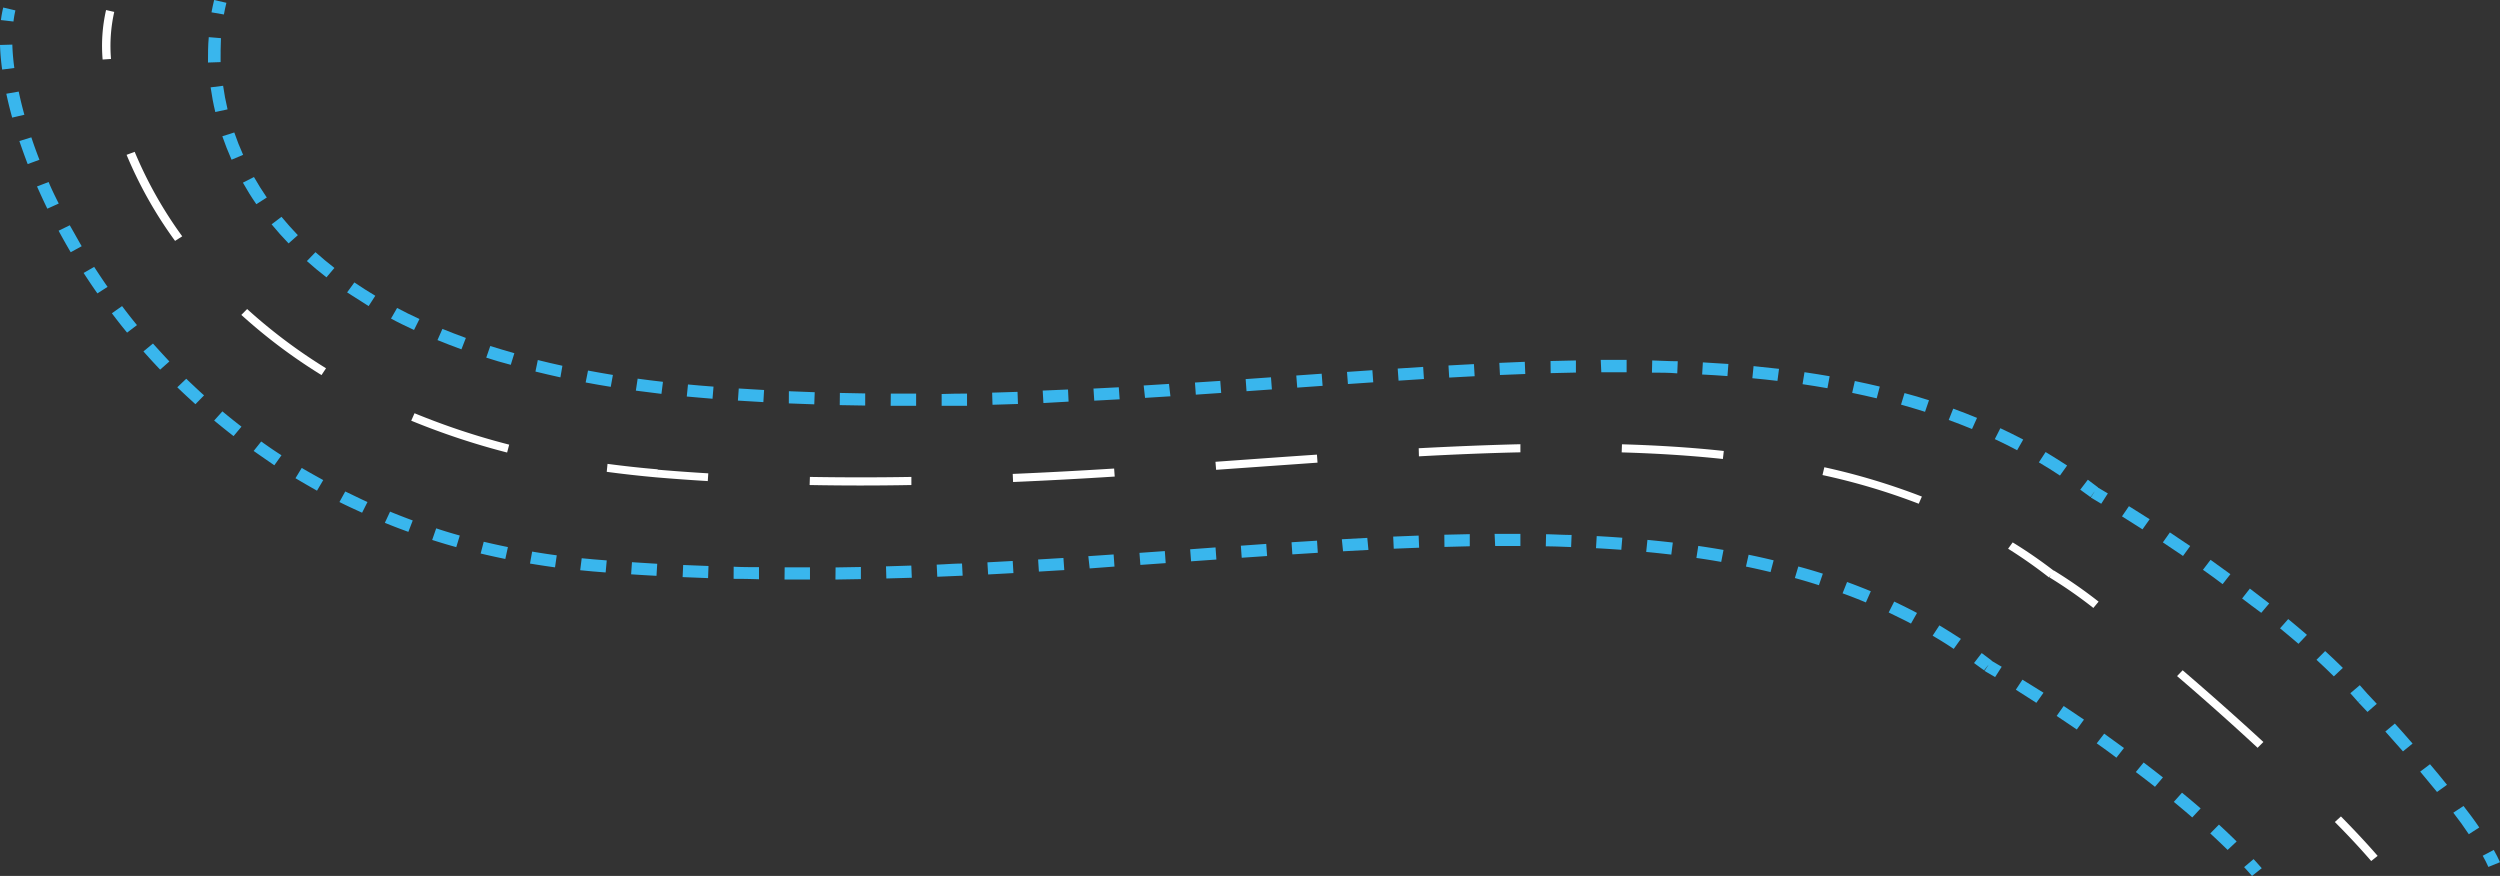 <svg xmlns="http://www.w3.org/2000/svg" viewBox="0 0 348.59 122.14"><rect x="0" y="0" width="348.59" height="122.14" fill="#333333" stroke="none"/><defs><style>.cls-1{fill:#fff;}.cls-2{fill:#39b6ed;}</style></defs><g id="Layer_2" data-name="Layer 2"><g id="Design"><path class="cls-1" d="M325.56,114.62c2,2,3.7,3.85,5.07,5.44l.9-.72c-1.39-1.61-3.13-3.48-5.12-5.5Zm-22-20.35c3.7,3.17,7.56,6.59,11.23,10l.81-.81c-3.68-3.39-7.55-6.82-11.26-10ZM285.77,80.51a63.22,63.22,0,0,1,6.12,4.26l.73-.88a65.77,65.77,0,0,0-6.25-4.35Zm-5.77-4a67.59,67.59,0,0,1,5.7,4l.74-.88c-1.88-1.45-3.82-2.79-5.8-4ZM254.12,66.24a90.29,90.29,0,0,1,13.42,4l.44-1a92.71,92.71,0,0,0-13.6-4.09Zm-28-3.16c4.84.14,9.54.43,14.11.92l.13-1.12c-4.61-.5-9.34-.79-14.2-.93Zm-28.27.55c4.81-.26,9.53-.46,14.15-.56l0-1.13c-4.64.11-9.37.31-14.18.56Zm-28.28,1.88,14.14-1-.08-1.12c-4.65.31-9.37.66-14.15,1Zm-28.31,1.7q7.16-.31,14.17-.76l-.08-1.12c-4.66.29-9.38.55-14.14.75Zm-28.37.42c4.76.09,9.5.09,14.19,0l0-1.13q-7,.12-14.15,0ZM91.6,66.57q3.56.3,7.09.51L98.76,66c-2.34-.14-4.7-.31-7.05-.51Zm-7-.78q3.42.46,7,.78l.11-1.13c-2.4-.2-4.72-.46-7-.76ZM57.34,58.66A102.19,102.19,0,0,0,70.71,63.1L71,62A99.91,99.91,0,0,1,57.8,57.62ZM33.65,43.91A76,76,0,0,0,44.83,52.3l.63-.95a74.8,74.8,0,0,1-11-8.26Zm-16-22.32a58.52,58.52,0,0,0,6.76,12l1-.64a57.54,57.54,0,0,1-6.63-11.78ZM14.79,1.4a22.41,22.41,0,0,0-.48,6.9l1.17-.08a21.68,21.68,0,0,1,.45-6.56ZM286.07,80l-.37.44,0,0,0,0ZM91.66,66l0-.57Z"/><path class="cls-2" d="M312.91,120.91c.38.41.75.82,1.1,1.23l1.36-1.08c-.37-.42-.75-.85-1.14-1.27Zm-4.72-4.7c.83.77,1.64,1.54,2.42,2.3l1.26-1.18c-.79-.78-1.62-1.57-2.47-2.35Zm-5.08-4.4c.87.72,1.73,1.44,2.57,2.17l1.17-1.26c-.85-.74-1.72-1.47-2.6-2.19Zm-5.3-4.16c.9.68,1.79,1.36,2.67,2.06l1.11-1.31c-.89-.7-1.79-1.4-2.69-2.08Zm-5.45-4c.91.64,1.82,1.3,2.74,2l1.06-1.35c-.92-.67-1.85-1.34-2.76-2Zm-5.59-3.82c.92.61,1.86,1.24,2.81,1.89l1-1.38-2.83-1.9Zm-5.69-3.66L283.94,98l1-1.41L282,94.77Zm-4.35-2.61,1.46.85.92-1.44-1.47-.86Zm-1.48-1.11c.47.34.93.69,1.39,1l1.1-1.32-1.42-1.07Zm-5.77-3.81c1,.59,2,1.2,2.94,1.84l1-1.4c-1-.65-2-1.28-3-1.88Zm-6.13-3.24c1,.5,2.08,1,3.11,1.55l.84-1.48c-1.05-.56-2.11-1.08-3.18-1.59Zm-6.43-2.67c1.1.4,2.18.82,3.25,1.27l.69-1.56c-1.09-.45-2.2-.88-3.31-1.29Zm-6.65-2.13c1.12.31,2.24.64,3.35,1l.55-1.61q-1.69-.54-3.42-1ZM243.45,79c1.16.24,2.3.5,3.43.77l.43-1.64c-1.15-.28-2.32-.54-3.49-.78Zm-6.91-1.2c1.16.16,2.32.35,3.46.55l.32-1.67c-1.17-.2-2.34-.39-3.52-.56Zm-7-.84c1.17.11,2.34.24,3.5.37l.21-1.68c-1.17-.13-2.35-.26-3.54-.37Zm-7-.52c1.19.06,2.36.14,3.53.22l.14-1.68c-1.18-.09-2.37-.17-3.57-.23Zm-7-.26c1.19,0,2.36.06,3.53.1l.07-1.69c-1.18,0-2.37-.08-3.56-.1Zm-7.06-.05h3.52l0-1.69H208.4Zm-7.07.13,3.53-.09,0-1.69-3.55.08Zm-7.07.25,3.54-.14-.07-1.69-3.55.14Zm-7.07.36,3.54-.19L190.65,75l-3.55.19Zm-7.07.43,3.55-.22-.11-1.69-3.55.22Zm-7.06.47,3.54-.24-.12-1.69-3.54.25Zm-7.06.5,3.53-.25-.12-1.69-3.54.26Zm-7.07.5,3.53-.25-.12-1.68-3.54.25Zm-7.07.49L155.4,79l-.12-1.69-3.53.24Zm-7.08.44,3.54-.21-.12-1.69-3.53.21Zm-7.08.4,3.53-.19-.1-1.69-3.53.19Zm-7.09.32,3.54-.15-.09-1.69c-1.17,0-2.35.11-3.53.15Zm-7.1.24,3.55-.1-.07-1.7-3.53.11Zm-7.1.15,3.55-.06,0-1.69-3.53.06Zm-7.1,0h3.55v-1.7c-1.18,0-2.35,0-3.53,0Zm-7.1-.1q1.77,0,3.54.06l0-1.69c-1.18,0-2.35,0-3.53-.06Zm-7.11-.24,3.55.14.06-1.69-3.53-.14ZM88,80.08q1.77.12,3.54.21l.1-1.68-3.52-.22Zm-5.32-.4,1.77.14.15-1.68L82.85,78Zm-1.78-.17,1.78.17L82.85,78l-1.74-.16Zm-7-.93c1.15.19,2.31.37,3.49.53l.24-1.68c-1.15-.15-2.3-.33-3.43-.52Zm-6.88-1.4c1.13.27,2.28.52,3.44.76l.36-1.66c-1.14-.23-2.26-.48-3.37-.74Zm-6.76-1.89c1.11.35,2.22.69,3.36,1l.49-1.62c-1.12-.31-2.21-.64-3.29-1Zm-6.6-2.39c1.07.44,2.17.86,3.28,1.26l.61-1.59Q56,72,54.39,71.34ZM47.33,70c1,.51,2.09,1,3.16,1.49L51.24,70c-1.05-.47-2.09-1-3.1-1.47ZM41.2,66.68c1,.6,2,1.17,3,1.74l.87-1.48c-1-.55-2-1.11-3-1.69Zm-5.83-3.8c.94.66,1.9,1.32,2.88,2l1-1.4c-1-.63-1.91-1.27-2.83-1.92Zm-5.51-4.24c.89.73,1.79,1.46,2.71,2.17l1.1-1.32c-.91-.7-1.79-1.41-2.66-2.13ZM24.72,54c.82.8,1.67,1.58,2.53,2.36l1.2-1.23c-.85-.77-1.67-1.54-2.48-2.32ZM20,49c.75.85,1.53,1.7,2.33,2.54l1.29-1.14c-.78-.83-1.54-1.66-2.29-2.5ZM15.6,43.68c.68.91,1.39,1.81,2.12,2.7l1.38-1.05c-.72-.87-1.41-1.76-2.08-2.65Zm-3.94-5.62c.62.95,1.25,1.9,1.92,2.85L15,40c-.65-.93-1.27-1.86-1.87-2.79ZM8.17,32.17c.54,1,1.1,2,1.69,3l1.53-.84c-.58-1-1.13-2-1.66-2.92ZM5.16,26c.45,1,.93,2.06,1.44,3.1l1.59-.72c-.5-1-1-2-1.41-3ZM2.7,19.67c.35,1,.74,2.12,1.16,3.21l1.64-.6c-.41-1.06-.79-2.1-1.13-3.13ZM.88,13.07c.23,1.08.5,2.19.82,3.33L3.4,16c-.31-1.11-.57-2.19-.79-3.23ZM0,6.27A33.43,33.43,0,0,0,.3,9.7L2,9.48a30.56,30.56,0,0,1-.28-3.26ZM.45,1.05A14.74,14.74,0,0,0,.13,2.8L1.88,3a12.75,12.75,0,0,1,.27-1.55Zm276.74,91.8-.55.66,0,0,.05,0Zm-194.42-14,.08-.85Z"/><path class="cls-2" d="M346.18,119.32c.32.57.58,1.09.79,1.56l1.62-.66q-.36-.81-.87-1.71Zm-4.1-6c.78,1,1.5,2,2.16,3l1.46-.94c-.67-1-1.42-2-2.2-3Zm-4.62-5.73c.79.94,1.58,1.89,2.35,2.84l1.39-1c-.78-1-1.58-1.92-2.37-2.87ZM332.6,102c.79.87,1.61,1.8,2.46,2.77l1.34-1.09c-.85-1-1.68-1.91-2.47-2.79Zm-3.76-4.07,1.27,1.34,1.3-1.13-1.27-1.36Zm-1.12-1.27,1.1,1.24,1.35-1.08c-.37-.43-.74-.85-1.13-1.28ZM323,92c.84.77,1.65,1.54,2.42,2.31l1.26-1.18c-.79-.78-1.62-1.57-2.47-2.35Zm-5.08-4.39c.88.72,1.73,1.44,2.57,2.16l1.18-1.25c-.85-.74-1.72-1.47-2.61-2.2Zm-5.29-4.16c.89.67,1.78,1.36,2.67,2l1.11-1.31q-1.35-1.05-2.7-2.07Zm-5.46-4c.91.64,1.83,1.3,2.74,2L311,80.06c-.93-.68-1.86-1.34-2.77-2Zm-5.59-3.82c.92.61,1.86,1.24,2.81,1.89l1-1.38c-1-.66-1.91-1.29-2.83-1.9ZM295.88,72l2.86,1.81,1-1.41c-1-.65-2-1.25-2.89-1.82Zm-4.34-2.62,1.45.86.92-1.44-1.47-.87Zm-1.48-1.1c.46.34.92.68,1.38,1l1.1-1.32c-.47-.36-.94-.72-1.42-1.07Zm-5.77-3.81c1,.59,2,1.2,2.94,1.84l1-1.4c-1-.65-2-1.28-3-1.88Zm-6.14-3.24c1.05.49,2.09,1,3.11,1.55l.85-1.49c-1.05-.55-2.11-1.08-3.19-1.58Zm-6.43-2.67c1.1.4,2.18.82,3.25,1.26l.7-1.55c-1.1-.45-2.2-.89-3.32-1.29Zm-6.65-2.14c1.13.32,2.24.65,3.35,1l.55-1.61c-1.12-.36-2.26-.7-3.41-1Zm-6.81-1.64c1.15.24,2.29.49,3.42.76l.43-1.64c-1.15-.27-2.31-.53-3.48-.77Zm-6.92-1.21c1.17.17,2.32.36,3.47.56l.31-1.67c-1.16-.2-2.33-.39-3.51-.56Zm-7-.83c1.18.11,2.34.23,3.5.37l.22-1.68c-1.18-.14-2.36-.26-3.55-.38Zm-7-.52c1.18.06,2.36.13,3.53.22l.13-1.69c-1.18-.08-2.37-.16-3.56-.22Zm-7-.26c1.19,0,2.36,0,3.53.1l.07-1.69c-1.18,0-2.36-.08-3.56-.11Zm-7.06-.05h3.53V50.18H223.2Zm-7.06.12,3.52-.08,0-1.69-3.54.08Zm-7.07.26,3.53-.14-.07-1.7-3.55.15Zm-7.08.36,3.55-.19-.1-1.69-3.55.19Zm-7.06.43,3.54-.23-.11-1.69-3.55.23Zm-7.06.47,3.53-.24-.12-1.69-3.54.24Zm-7.07.5,3.54-.25-.13-1.69-3.54.25Zm-7.07.5,3.54-.25-.13-1.69-3.53.25Zm-7.07.48c1.18-.08,2.36-.15,3.54-.24l-.13-1.68-3.53.23Zm-7.08.45,3.54-.22L163,53.53l-3.53.22Zm-7.08.39,3.54-.19L156,54l-3.53.18Zm-7.09.33L149,56l-.08-1.69-3.53.15Zm-7.1.24,3.55-.11-.06-1.69-3.54.11Zm-7.09.14,3.54,0,0-1.7q-1.77,0-3.54.06Zm-7.11,0h3.55V54.88h-3.53Zm-7.1-.09,3.55.06,0-1.69-3.53-.07Zm-7.1-.24,3.55.13.06-1.69L110,54.55Zm-7.1-.39,3.55.21.1-1.69c-1.18-.06-2.35-.13-3.53-.21Zm-5.32-.41,1.78.15.14-1.69-1.77-.14Zm-1.81-.16,1.81.16.15-1.68-1.79-.16Zm-7.1-.82q1.75.24,3.57.45l.21-1.68c-1.2-.14-2.38-.28-3.53-.44Zm-7-1.14c1.14.22,2.31.42,3.5.61l.3-1.66c-1.18-.19-2.34-.4-3.47-.61Zm-7-1.52q1.71.42,3.48.81L78.42,51c-1.17-.25-2.31-.52-3.43-.8Zm-6.86-1.94c1.11.36,2.25.7,3.42,1l.5-1.62c-1.15-.33-2.27-.66-3.36-1ZM61,47.42c1.08.44,2.19.87,3.34,1.29l.62-1.59c-1.13-.41-2.21-.83-3.27-1.26Zm-6.48-3c1,.55,2.1,1.07,3.21,1.59l.76-1.53c-1.08-.5-2.12-1-3.12-1.54Zm-6.12-3.65c1,.65,2,1.29,3,1.91l.93-1.44c-1-.6-2-1.23-2.92-1.86Zm-5.61-4.37c.86.77,1.77,1.53,2.73,2.27l1.11-1.31c-.93-.72-1.81-1.46-2.64-2.2Zm-4.92-5.12c.74.9,1.52,1.78,2.37,2.66l1.29-1.15c-.82-.85-1.57-1.7-2.28-2.56Zm-4-5.81c.56,1,1.18,2,1.87,3l1.46-.93c-.65-.95-1.25-1.91-1.79-2.86ZM31,19q.56,1.62,1.29,3.27l1.61-.68q-.7-1.56-1.23-3.12Zm-1.63-6.82c.16,1.13.37,2.28.65,3.44l1.71-.37c-.26-1.12-.47-2.22-.62-3.29Zm-.26-7C29,6.34,29,7.52,29,8.72l1.76-.06c0-1.15,0-2.27.05-3.34ZM29.86,0c-.14.56-.26,1.13-.37,1.72l1.73.3c.1-.56.22-1.11.35-1.63ZM329.49,97.37l-.67.54h0v0ZM292,68.62l-.55.66.05,0,.05,0ZM97.58,54.6l.07-.84Z"/></g></g></svg>